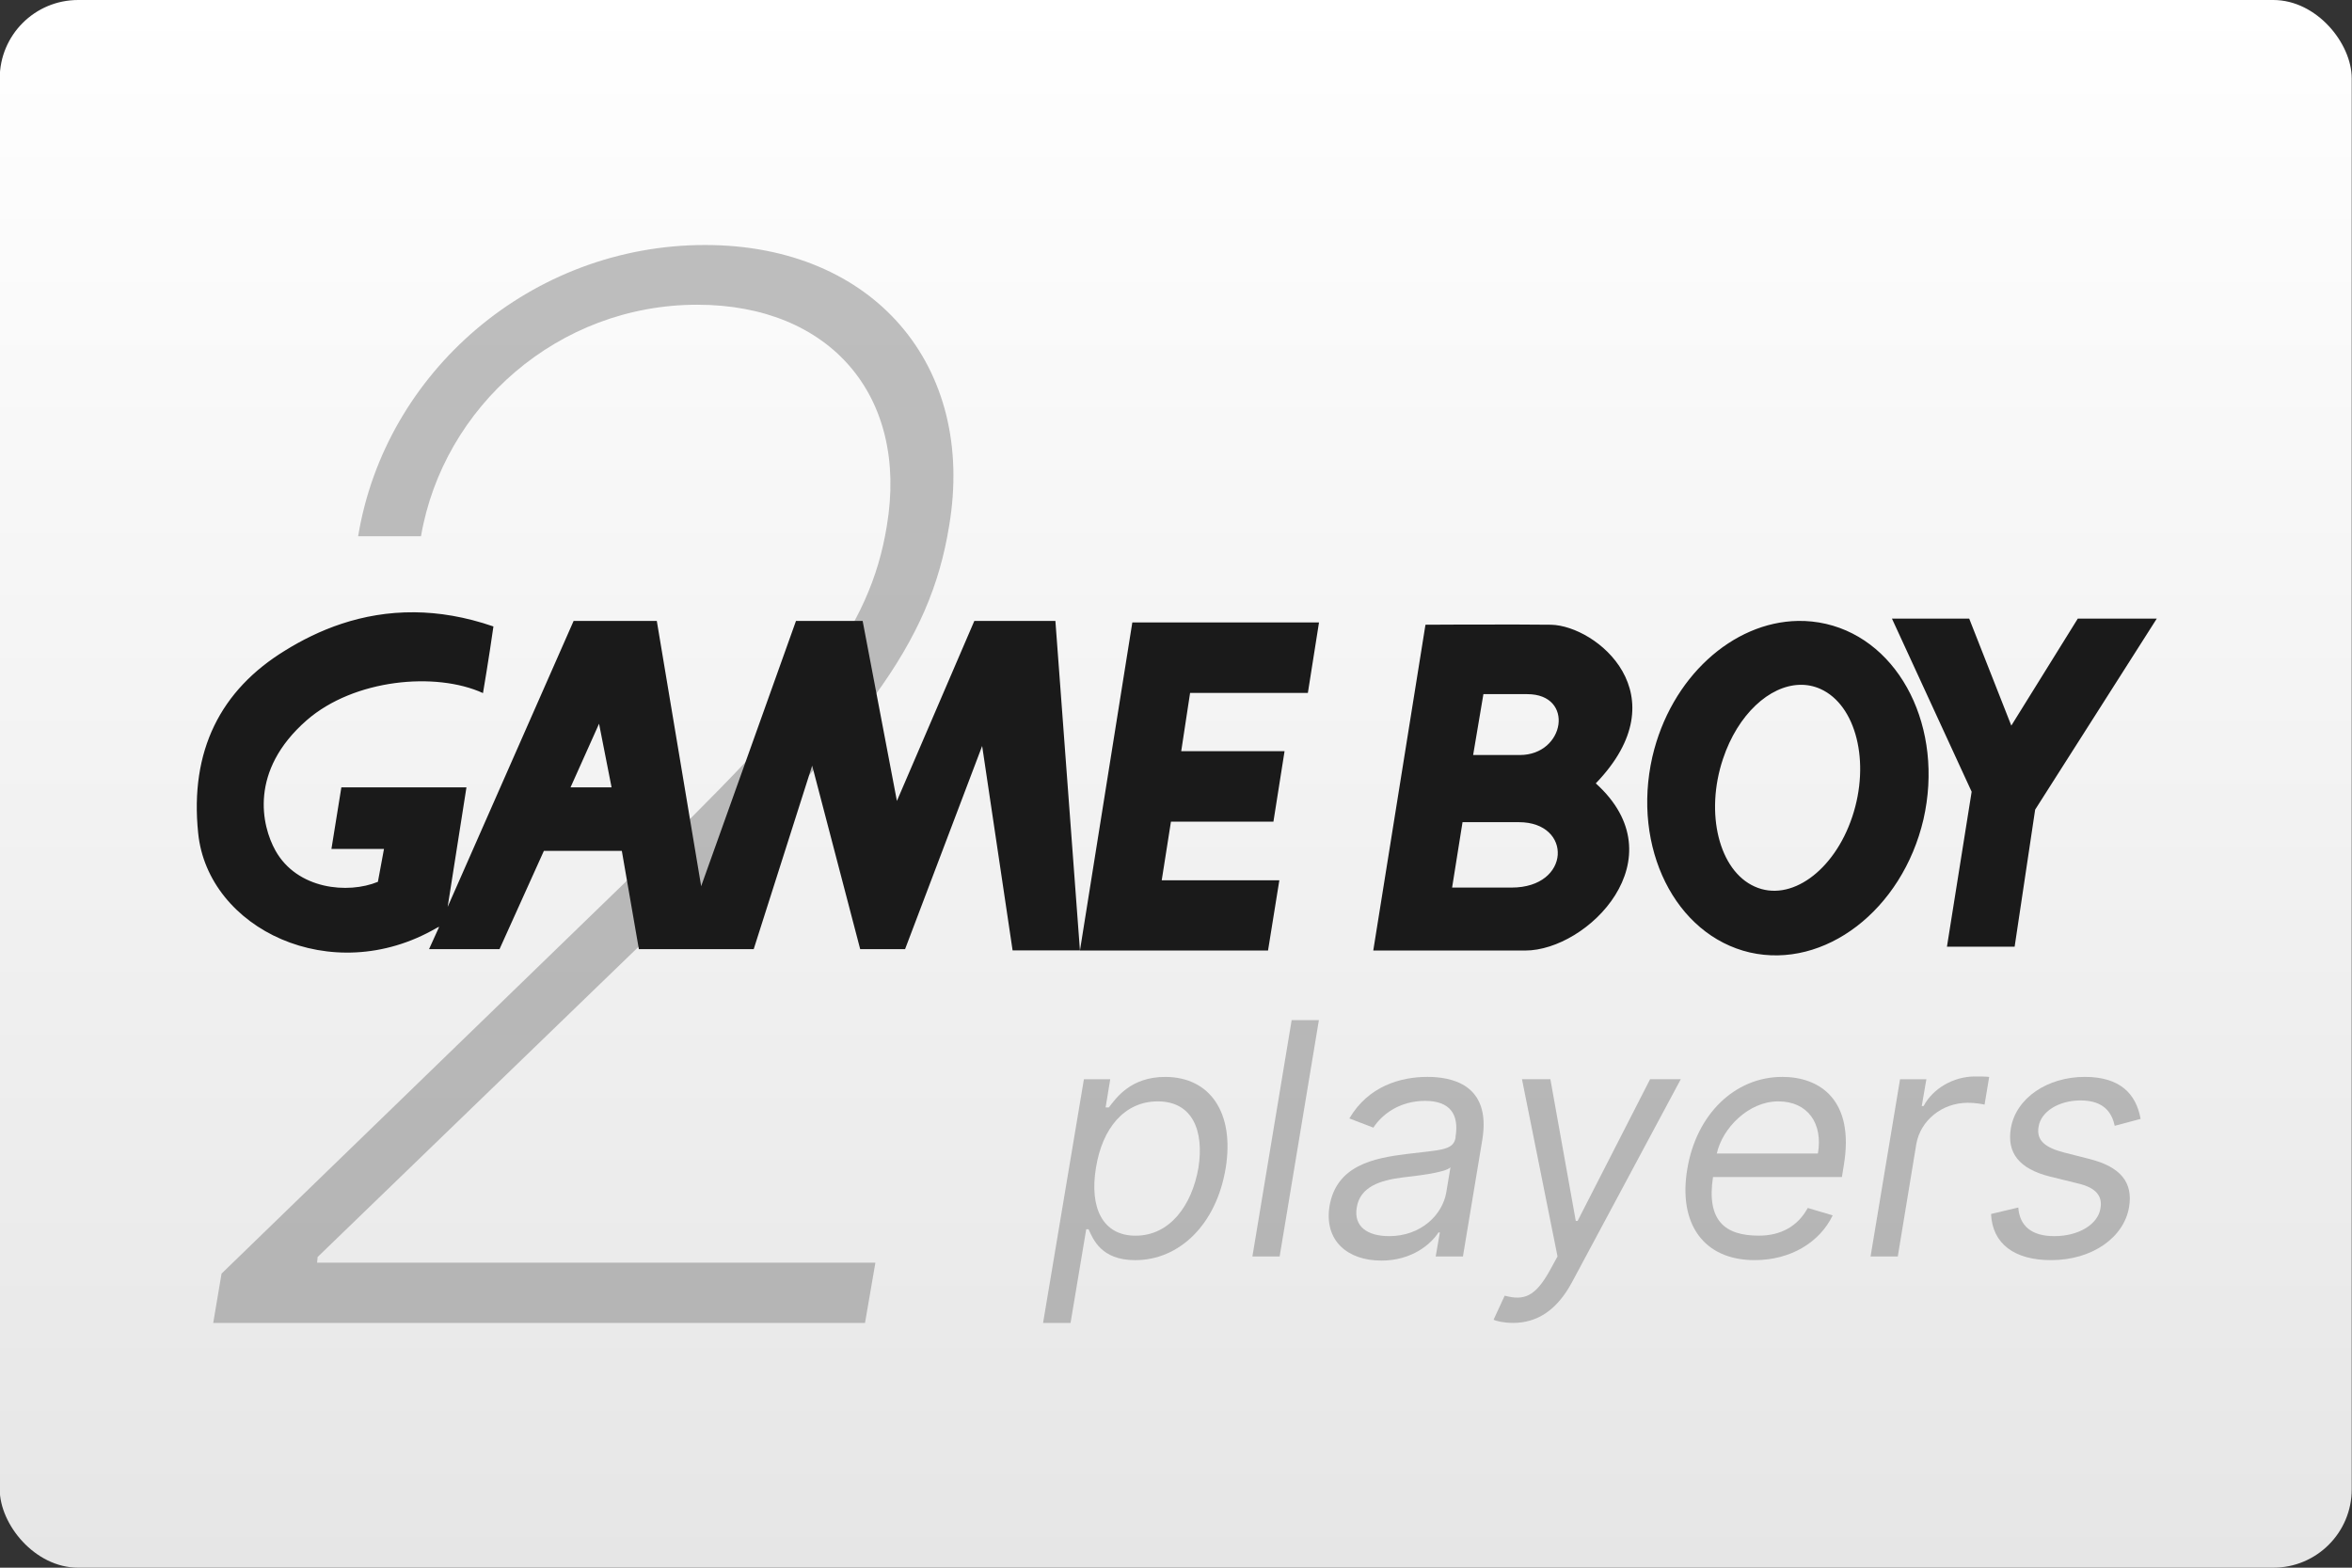 <?xml version="1.0" encoding="UTF-8"?>
<svg width="480" height="320" version="1.1" viewBox="0 0 480 320" xmlns="http://www.w3.org/2000/svg">
 <rect x="0" y="0" width="480" height="320" fill="#333333" stroke="none"/>
 <defs>
  <linearGradient id="a" x1="81.598" x2="81.598" y2="84.667" gradientTransform="matrix(3.78 0 0 3.78 -.056 0)" gradientUnits="userSpaceOnUse">
   <stop stop-color="#fff" offset="0"/>
   <stop stop-color="#e6e6e6" offset="1"/>
  </linearGradient>
 </defs>
 <rect x="-.056" width="480" height="320" ry="16" fill="url(#a)" stroke-linecap="square" stroke-linejoin="round" stroke-width="2" style="paint-order:stroke fill markers"/>
 <g transform="matrix(3.78 0 0 3.78 .157 0)" fill="#808080" fill-opacity=".5">
  <g stroke-width="1.963" aria-label="2">
   <path d="m11.471 71.438h35.189l0.561-3.252h-30.142l0.028-0.308 18.59-17.973c10.907-10.486 14.468-15.113 15.505-21.506 1.458-8.636-4.066-15.169-13.178-15.169-9.365 0-17.272 6.841-18.73 15.73h3.393c1.206-7.01 7.402-12.505 14.917-12.505 7.178 0 11.412 4.935 10.234 11.944-0.897 5.58-4.262 9.729-13.823 18.954l-22.095 21.422z" fill="#808080" fill-opacity=".5"/>
  </g>
  <g stroke-width=".329" aria-label="players">
   <path d="m56.274 71.438h1.483l0.847-5.059h0.125c0.243 0.523 0.667 1.67 2.517 1.67 2.386 0 4.38-1.919 4.885-4.96 0.492-3.016-0.854-4.935-3.265-4.935-1.875 0-2.648 1.147-3.041 1.645h-0.174l0.249-1.52h-1.421zm2.854-8.374c0.343-2.143 1.539-3.589 3.34-3.589 1.863 0 2.511 1.57 2.193 3.589-0.355 2.044-1.552 3.664-3.39 3.664-1.776 0-2.499-1.495-2.143-3.664z"/>
   <path d="m71.165 55.088h-1.47l-2.119 12.761h1.47z"/>
   <path d="m74.53 68.073c1.67 0 2.692-0.897 3.091-1.52h0.075l-0.224 1.296h1.47l1.047-6.306c0.498-3.041-1.745-3.39-2.966-3.39-1.446 0-3.19 0.498-4.212 2.243l1.296 0.498c0.449-0.698 1.396-1.446 2.791-1.446 1.346 0 1.844 0.723 1.645 1.944v0.05c-0.125 0.698-0.847 0.648-2.617 0.872-1.819 0.224-3.813 0.623-4.187 2.816-0.299 1.869 0.972 2.941 2.791 2.941zm0.424-1.321c-1.171 0-1.919-0.523-1.745-1.545 0.174-1.121 1.271-1.47 2.442-1.62 0.623-0.075 2.318-0.249 2.617-0.548l-0.224 1.346c-0.199 1.196-1.346 2.368-3.091 2.368z"/>
   <path d="m81.645 71.438c1.296 0 2.368-0.673 3.19-2.206l5.869-10.954h-1.657l-3.913 7.652h-0.1l-1.371-7.652h-1.533l1.919 9.57-0.411 0.748c-0.798 1.452-1.421 1.645-2.442 1.371l-0.598 1.296c0.137 0.075 0.548 0.174 1.047 0.174z"/>
   <path d="m94.693 68.048c1.95 0 3.52-0.972 4.212-2.418l-1.346-0.399c-0.542 0.997-1.464 1.495-2.642 1.495-1.844 0-2.829-0.822-2.474-3.165h6.96l0.1-0.623c0.604-3.564-1.315-4.785-3.315-4.785-2.586 0-4.654 2.044-5.134 4.985-0.492 2.941 0.879 4.91 3.639 4.91zm-2.044-5.757c0.293-1.358 1.707-2.816 3.315-2.816 1.601 0 2.424 1.196 2.143 2.816z"/>
   <path d="m100.95 67.849h1.47l0.997-6.056c0.224-1.296 1.396-2.243 2.791-2.243 0.399 0 0.798 0.075 0.897 0.1l0.249-1.495c-0.174-0.025-0.548-0.025-0.773-0.025-1.147 0-2.268 0.648-2.767 1.595h-0.1l0.249-1.446h-1.421z"/>
   <path d="m115.53 60.421c-0.249-1.371-1.122-2.268-3.016-2.268-2.019 0-3.714 1.147-3.988 2.767-0.224 1.321 0.424 2.193 2.119 2.617l1.52 0.374c0.947 0.224 1.321 0.673 1.196 1.346-0.125 0.822-1.122 1.495-2.492 1.495-1.196 0-1.869-0.523-1.944-1.545l-1.47 0.349c0.075 1.62 1.271 2.492 3.24 2.492 2.218 0 3.938-1.221 4.212-2.866 0.224-1.346-0.474-2.168-2.119-2.592l-1.371-0.349c-1.072-0.274-1.52-0.673-1.396-1.396 0.125-0.822 1.097-1.421 2.268-1.421 1.296 0 1.695 0.698 1.844 1.371z"/>
  </g>
 </g>
 <path d="m84.585 124.98c-10.906-0.103-19.77 3.696-26.387 7.797-13.173 8.06-19.495 20.453-17.754 37.282 1.953 19.494 27.199 31.814 48.608 19.387 0.249-0.107 0.355-0.213 0.568-0.248l-2.059 4.545h14.381l9.055-20.062h15.906l3.48 20.062h23.434l11.932-37.462 9.801 37.462h9.16l15.73-41.472 6.213 41.72h13.742l-5.008-67.249-16.541-2e-3 -15.803 36.749-6.994-36.749h-13.6l-19.354 54.149-9.055-54.149h-16.973l-25.707 58.374 3.834-24.393h-25.529l-2.025 12.568h10.725l-1.242 6.711c-6.107 2.521-16.478 1.563-20.916-6.391-2.805-5.042-5.431-16.263 6.393-26.596 9.658-8.415 26.346-9.942 35.969-5.539 0 0 1.208-7.065 2.131-13.6-5.781-1.997-11.16-2.85-16.117-2.896zm301.53 1.299 16.262 35.329-5.041 31.636h13.812l4.189-27.979 24.82-38.987h-16.121l-13.564 21.838-8.592-21.838h-15.766zm-19.189 0.465c-13.325 0.222-25.948 11.544-29.707 27.73-4.225 18.535 4.653 36.395 19.887 39.946 15.268 3.48 31.105-8.664 35.436-27.164 4.225-18.535-4.687-36.394-19.885-39.909-1.909-0.439-3.827-0.635-5.73-0.604zm-135.84 0.316-10.688 66.966h38.383l2.309-14.344h-24.004l1.883-11.967h20.914l2.272-14.381h-21.09l1.81-11.895h24.037l2.273-14.381h-38.1zm78.304 0.416c-8.162-0.015-18.158 0.043-18.479 0.045l-10.652 66.505h30.998c12.783 0 31.425-18.784 14.416-34.122 17.399-18.073 0.143-32.168-9.125-32.382-1.855-0.026-4.394-0.04-7.158-0.045zm57.919 12.309c1.43-0.035 2.847 0.236 4.205 0.842 7.279 3.267 10.226 14.948 6.498 26.098-3.693 11.078-12.641 17.54-19.92 14.238-7.244-3.231-10.191-14.913-6.463-26.062 3.029-9.088 9.481-14.964 15.68-15.115zm-64.573 1.904h8.947c9.729 0 7.742 12.428-1.525 12.428h-9.518zm-180.48 6.037 2.557 12.996h-8.379zm176.22 20.098h11.506c10.972 0 10.651 13.35-1.492 13.35h-12.143l2.129-13.35z" fill="#1a1a1a" stroke-width="1"/>
 <style type="text/css">.st0{fill:#FC0C18;}
	.st1{fill:#FC0C18;}</style>
 <style type="text/css">.st0{fill:#FC0C18;}
	.st1{fill:#FC0C18;}</style>
 <style type="text/css">.st0{fill:#FC0C18;}
	.st1{fill:#FC0C18;}</style>
</svg>
